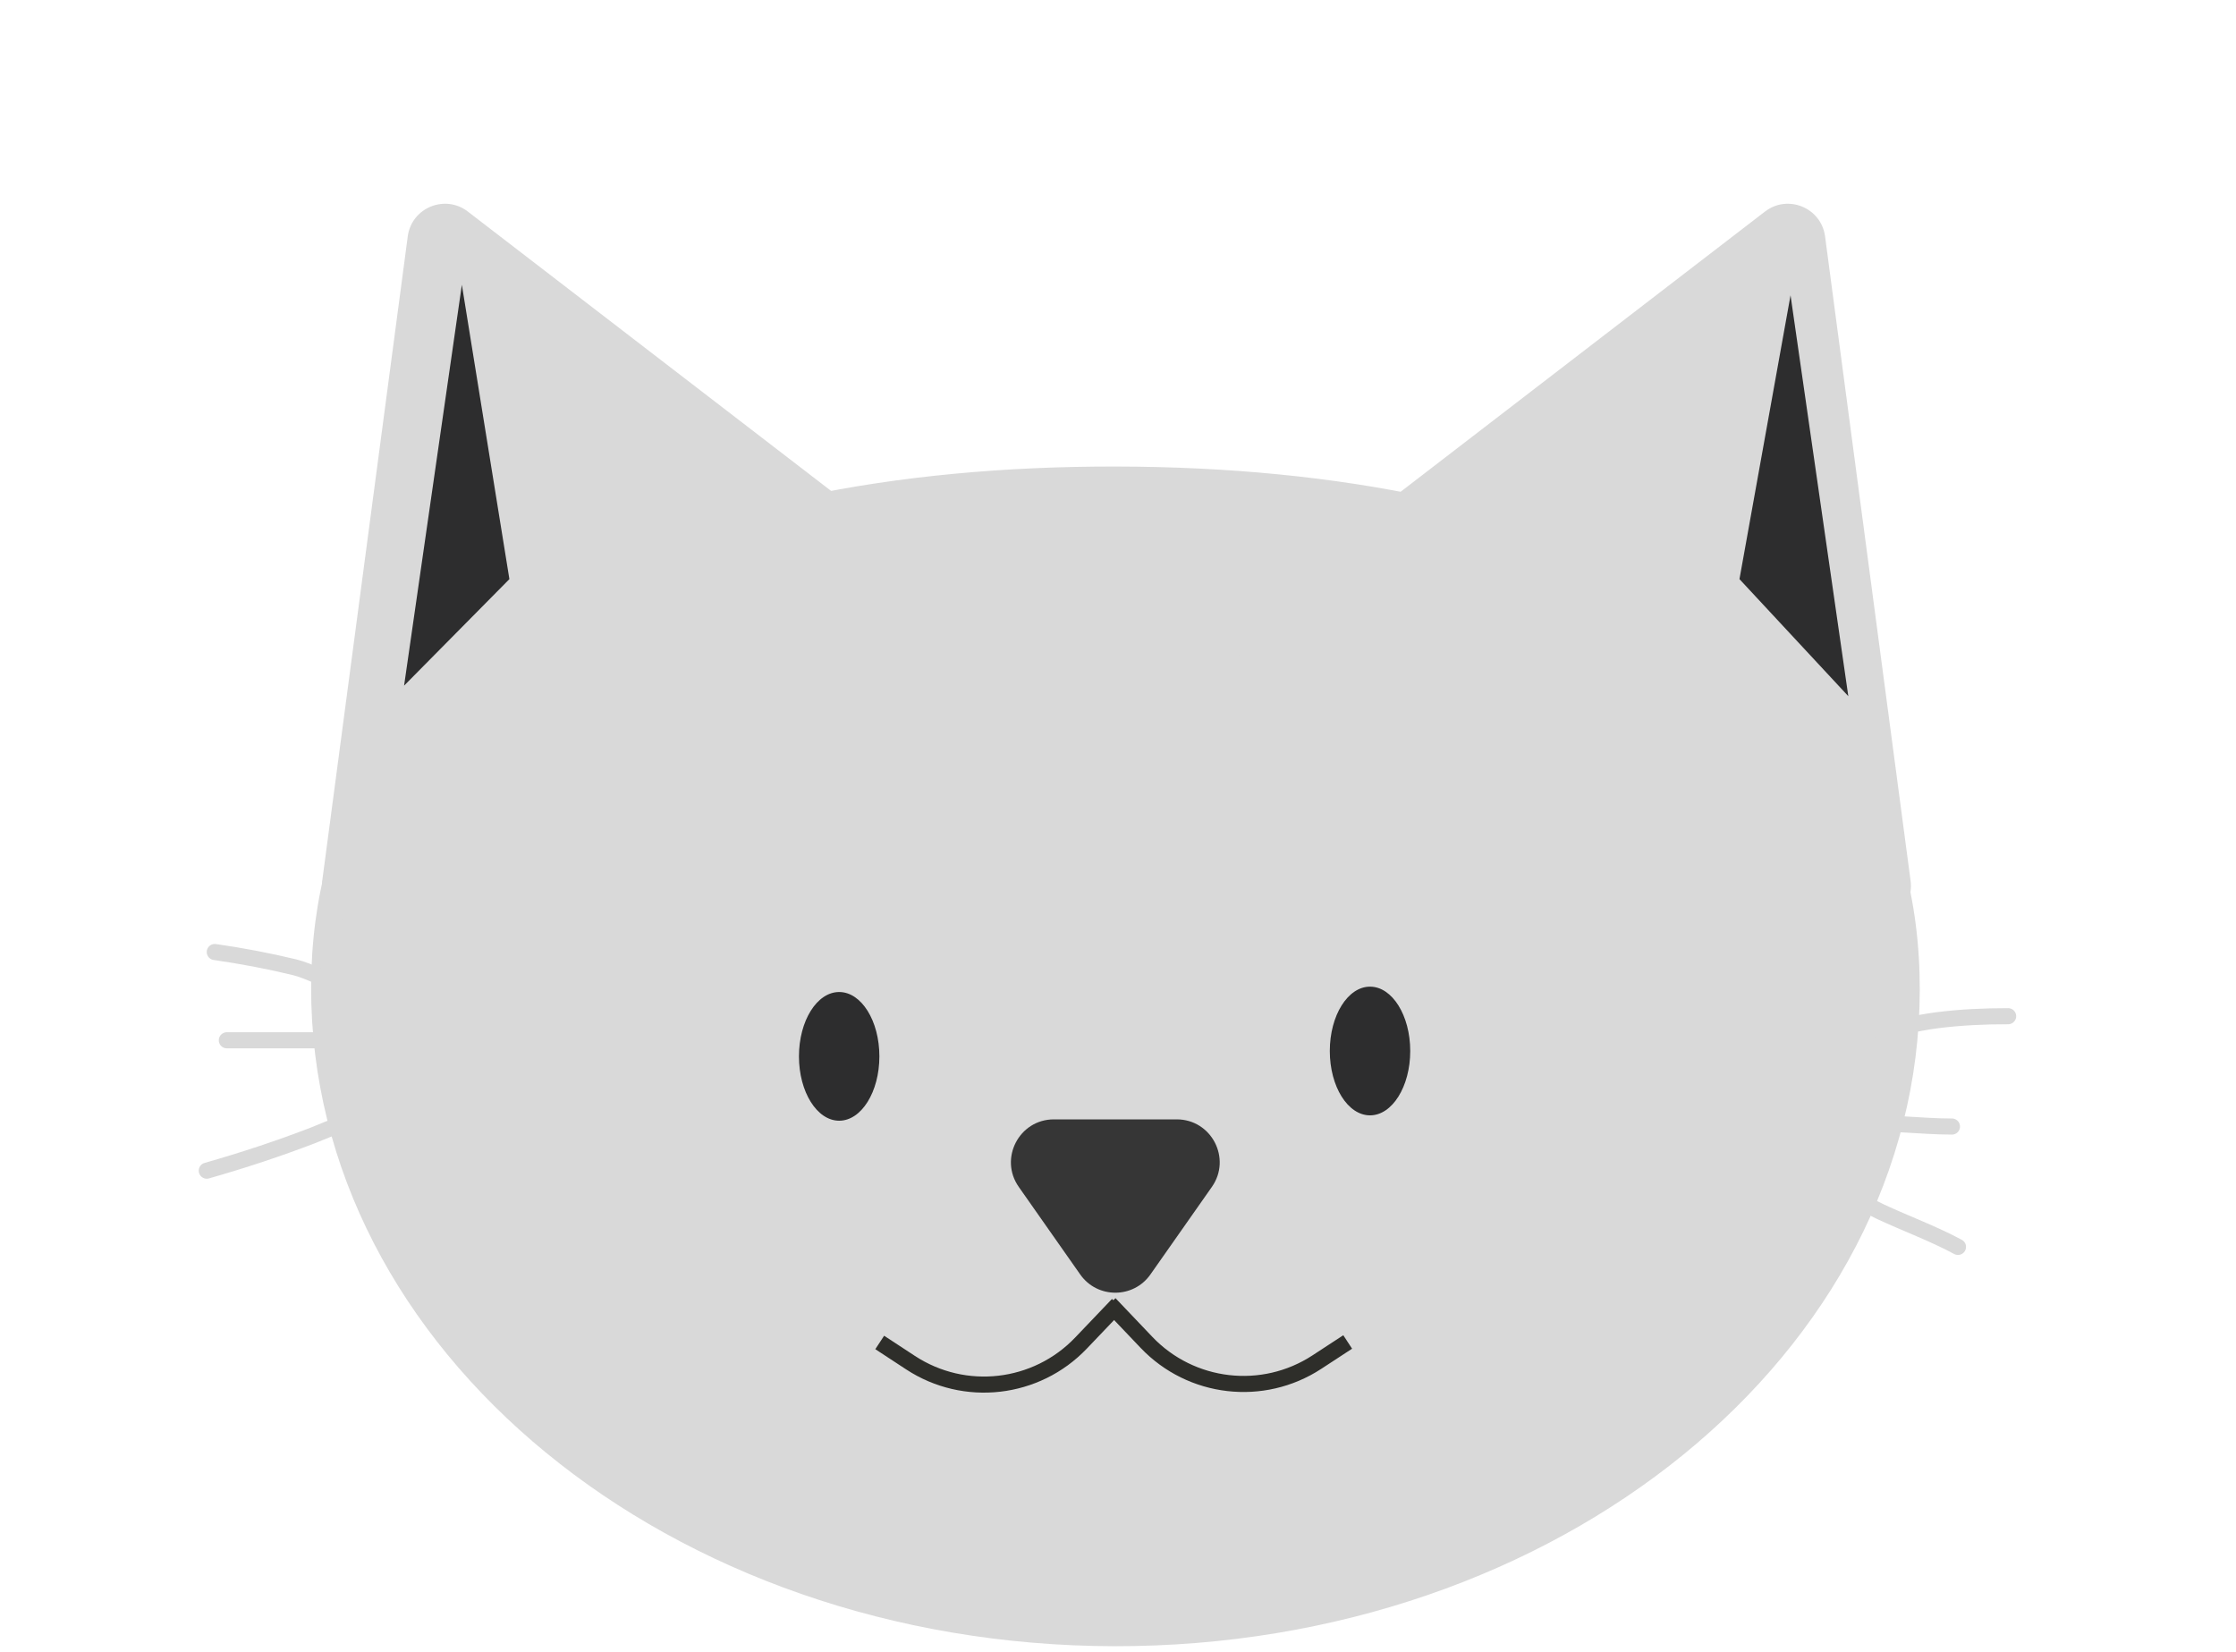 <svg width="417" height="308" viewBox="0 0 417 308" fill="none" xmlns="http://www.w3.org/2000/svg">
<path d="M208.204 87.001C291.046 87.154 358.148 116.919 358.023 184.646C357.898 252.374 290.639 307.153 207.796 307C124.954 306.847 57.898 251.819 58.024 184.091C58.149 116.364 125.361 86.847 208.204 87.001Z" fill="#D9D9D9"/>
<path d="M76.044 44.083C76.754 38.741 82.979 36.17 87.251 39.455L183.362 113.365C187.634 116.65 186.747 123.327 181.767 125.384L69.703 171.663C64.723 173.72 59.383 169.614 60.092 164.272L76.044 44.083Z" fill="#D9D9D9"/>
<path d="M329.156 39.455C333.428 36.17 339.654 38.741 340.363 44.083L356.314 164.273C357.023 169.615 351.683 173.721 346.703 171.664L234.64 125.383C229.659 123.326 228.773 116.649 233.045 113.364L329.156 39.455Z" fill="#D9D9D9"/>
<path d="M214.548 237.671C211.362 242.209 204.638 242.209 201.452 237.671L189.994 221.346C186.273 216.045 190.065 208.75 196.542 208.75H219.458C225.935 208.75 229.727 216.045 226.006 221.346L214.548 237.671Z" fill="#363636"/>
<path d="M164.063 250.354L169.805 254.118C179.892 260.731 193.263 259.198 201.592 250.474L208.461 243.279" stroke="#2E2E2A" stroke-width="3"/>
<path d="M251.336 250.261L245.59 254.017C235.494 260.617 222.125 259.067 213.807 250.332L206.947 243.129" stroke="#2E2E2A" stroke-width="3"/>
<ellipse cx="156.5" cy="197" rx="7.5" ry="12" fill="#2D2D2E"/>
<ellipse cx="255.5" cy="196" rx="7.5" ry="12" fill="#2D2D2E"/>
<path d="M349.064 192.13C353.142 191.945 357.235 190.771 361.285 190.26C365.696 189.702 370.065 189.511 374.503 189.511" stroke="#D9D9D9" stroke-width="3" stroke-linecap="round"/>
<path d="M346.071 209.713C352.136 209.161 357.989 210.087 364.028 210.087" stroke="#D9D9D9" stroke-width="3" stroke-linecap="round"/>
<path d="M63.626 183.526C60.651 182.888 57.897 181.097 54.876 180.367C49.995 179.187 45.019 178.249 40.057 177.54" stroke="#D9D9D9" stroke-width="3" stroke-linecap="round"/>
<path d="M42.302 194.001H68.115" stroke="#D9D9D9" stroke-width="3" stroke-linecap="round"/>
<path d="M68.489 208.216C65.098 208.738 61.585 210.491 58.43 211.708C51.898 214.226 45.289 216.395 38.561 218.317" stroke="#D9D9D9" stroke-width="3" stroke-linecap="round"/>
<path d="M344.201 222.806C343.912 222.806 344.768 222.938 345.032 223.056C346.96 223.916 348.767 225.07 350.685 225.965C355.475 228.201 360.518 230.038 365.151 232.533" stroke="#D9D9D9" stroke-width="3" stroke-linecap="round"/>
<path d="M86.134 53.106L95 108L75.359 127.868L86.134 53.106Z" fill="#2D2D2E"/>
<path d="M333.924 55.068L324.4 108L344.699 129.83L333.924 55.068Z" fill="#2D2D2E"/>
</svg>
